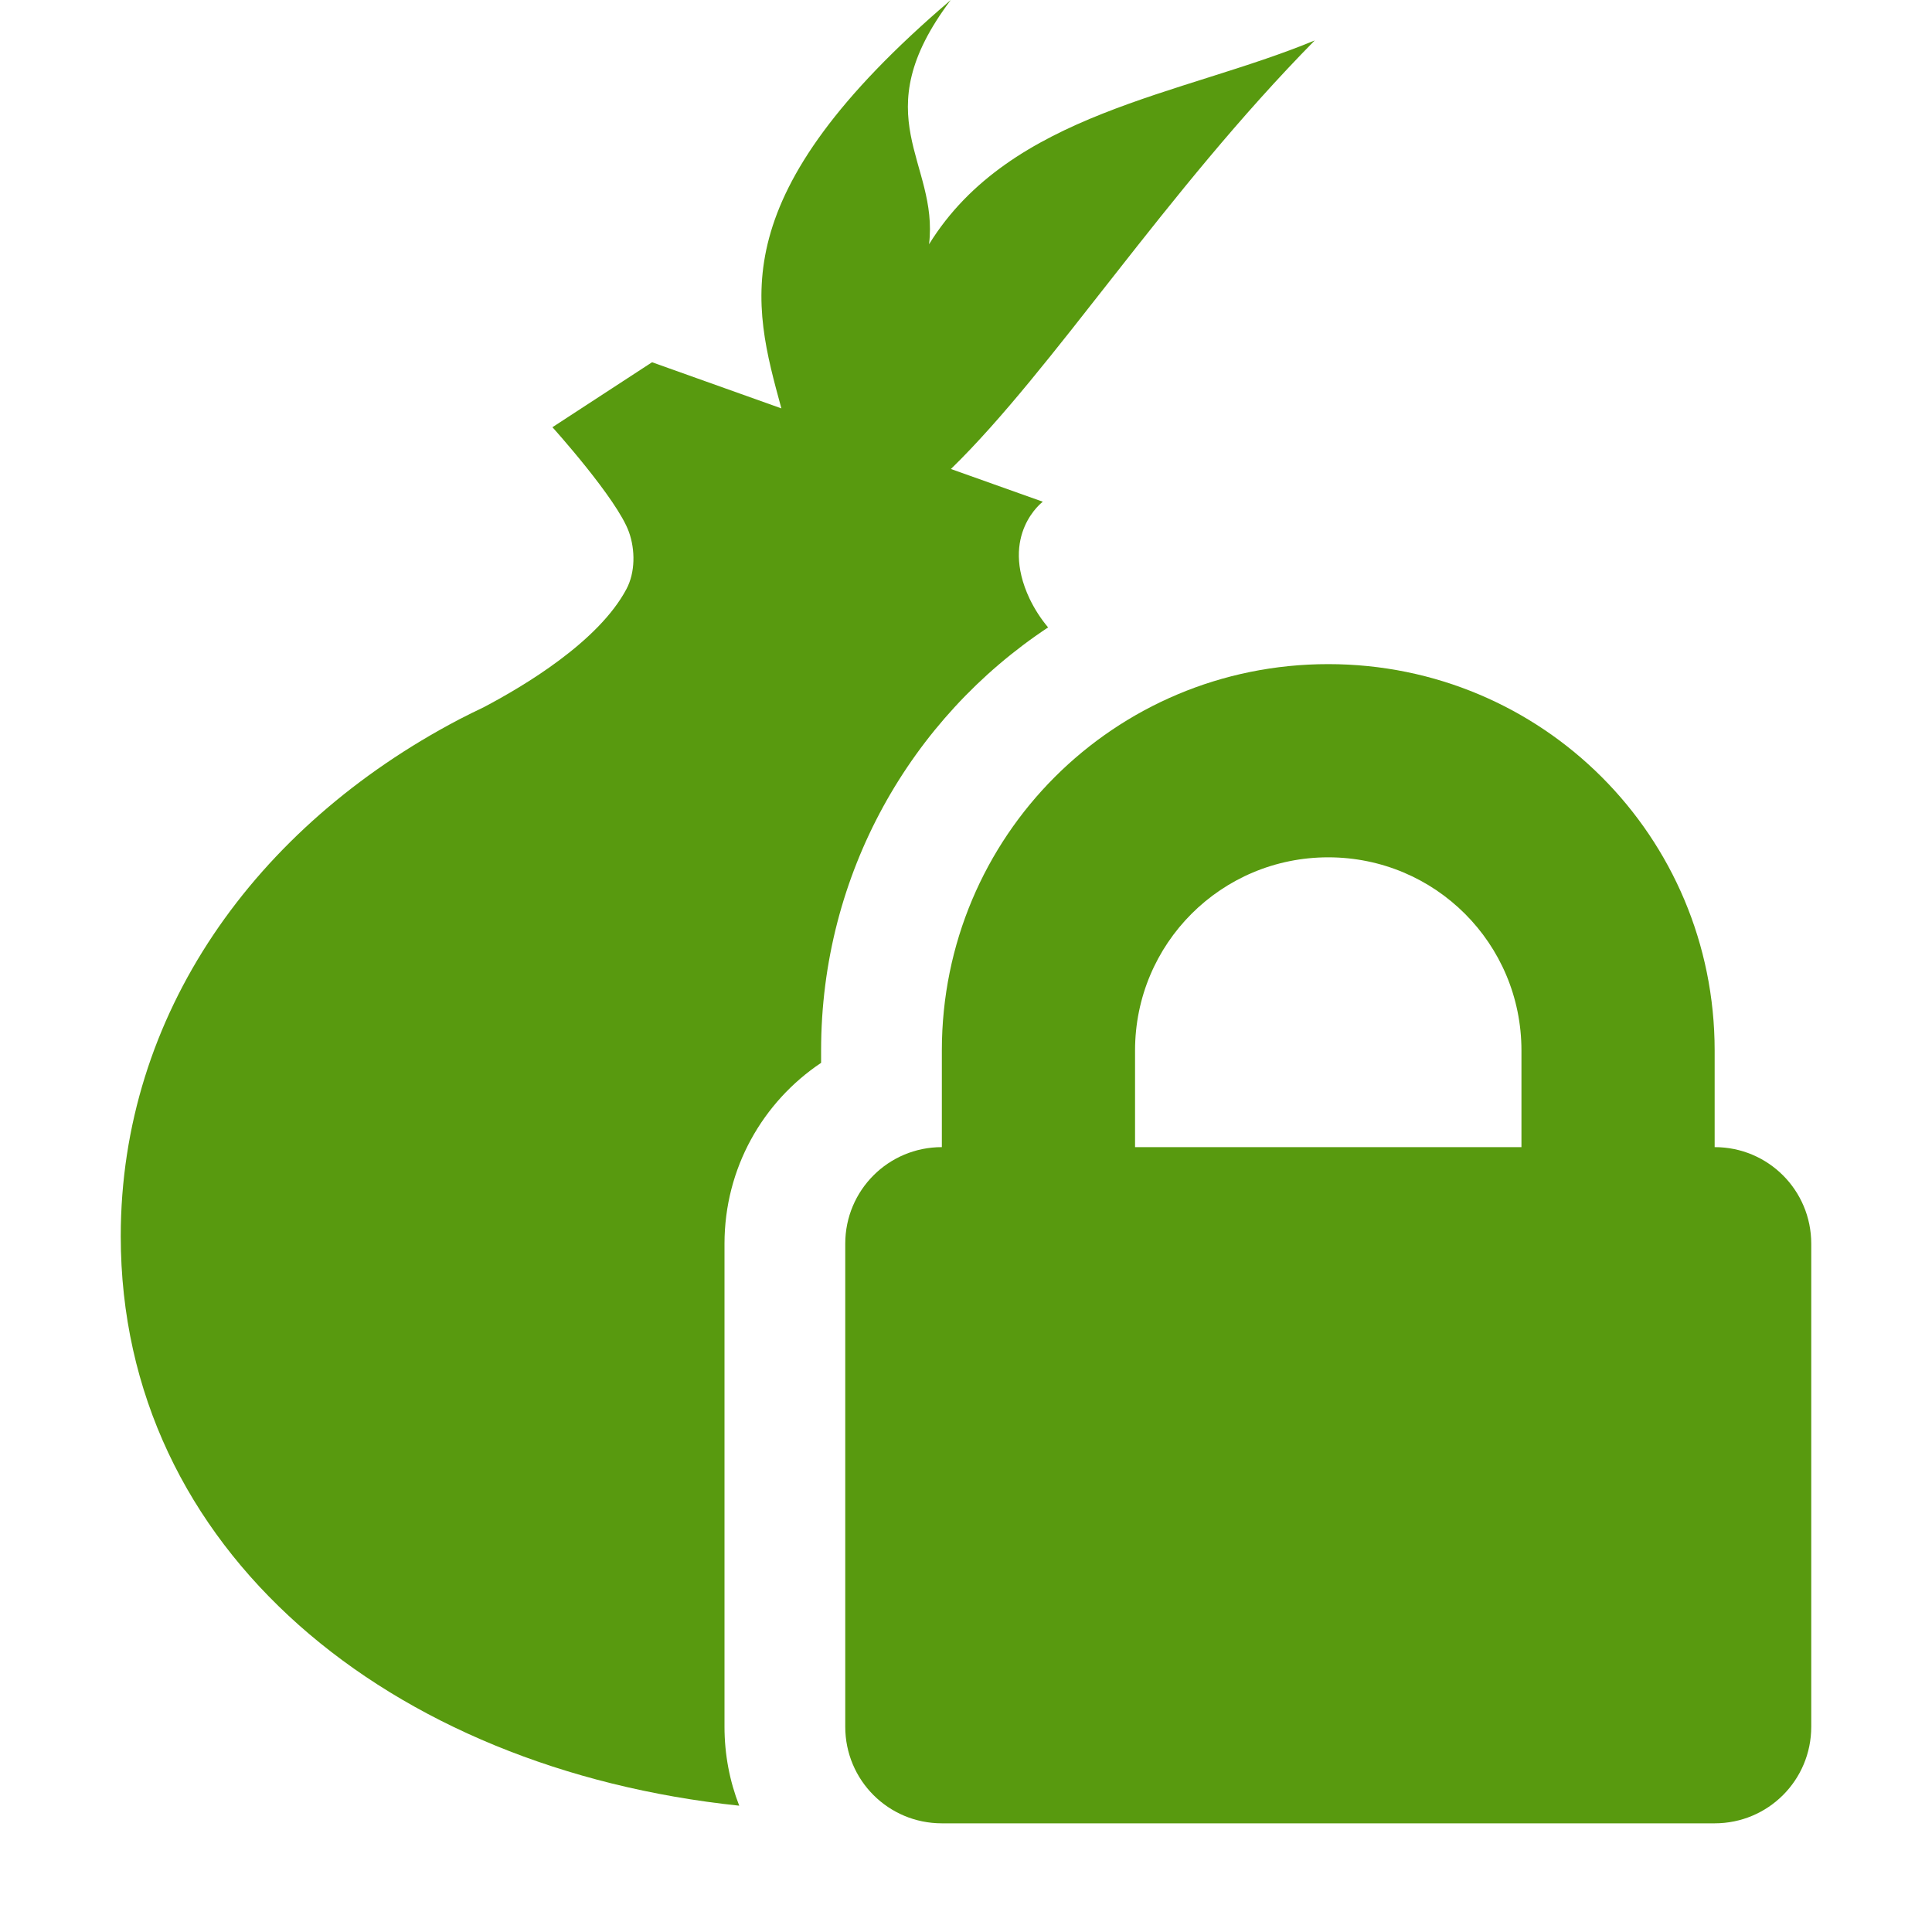 <?xml version="1.0" encoding="UTF-8"?>
<svg width="16px" height="16px" viewBox="0 0 16 16" version="1.1" xmlns="http://www.w3.org/2000/svg" xmlns:xlink="http://www.w3.org/1999/xlink">
    <title>onion+lock</title>
    <defs></defs>
    <g id="onion+lock" stroke="none" stroke-width="1" fill="none" fill-rule="evenodd">
        <path d="M6.122,14.954 C3.225,14.65 1,12.84 1,10.238 C1,8.401 2.11,6.846 3.802,5.958 C3.869,5.923 3.937,5.89 4.006,5.857 C4.34,5.681 4.955,5.315 5.187,4.88 C5.262,4.741 5.261,4.553 5.209,4.407 C5.112,4.133 4.575,3.538 4.575,3.538 L5.4,3 L6.471,3.382 C6.232,2.503 5.972,1.623 7.874,0 L7.874,0 C7.146,0.965 7.776,1.339 7.694,2.023 C8.368,0.933 9.79,0.79 10.888,0.335 C9.643,1.599 8.723,3.058 7.875,3.884 L8.636,4.155 C8.636,4.155 8.275,4.425 8.527,4.959 C8.57,5.048 8.622,5.127 8.68,5.196 C7.546,5.946 6.8,7.234 6.8,8.7 L6.8,8.802 C6.317,9.125 6,9.675 6,10.3 L6,14.3 C6,14.531 6.043,14.752 6.122,14.954 Z" id="Combined-Shape" fill="#589A0F" fill-rule="nonzero"></path>
        <path d="M11,5.5 C9.227,5.5 7.8,6.927 7.8,8.7 L7.8,9.5 C7.357,9.5 7,9.857 7,10.3 L7,14.3 C7,14.743 7.357,15.1 7.8,15.1 L14.2,15.1 C14.643,15.1 15,14.743 15,14.3 L15,10.3 C15,9.857 14.643,9.5 14.2,9.5 L14.2,8.7 C14.2,6.927 12.773,5.5 11,5.5 Z M11,7.1 C11.886,7.1 12.6,7.814 12.6,8.7 L12.6,9.5 L9.4,9.5 L9.4,8.7 C9.4,7.814 10.114,7.1 11,7.1 Z" id="Shape" fill="#589A0F" fill-rule="nonzero"></path>
    </g>
</svg>
